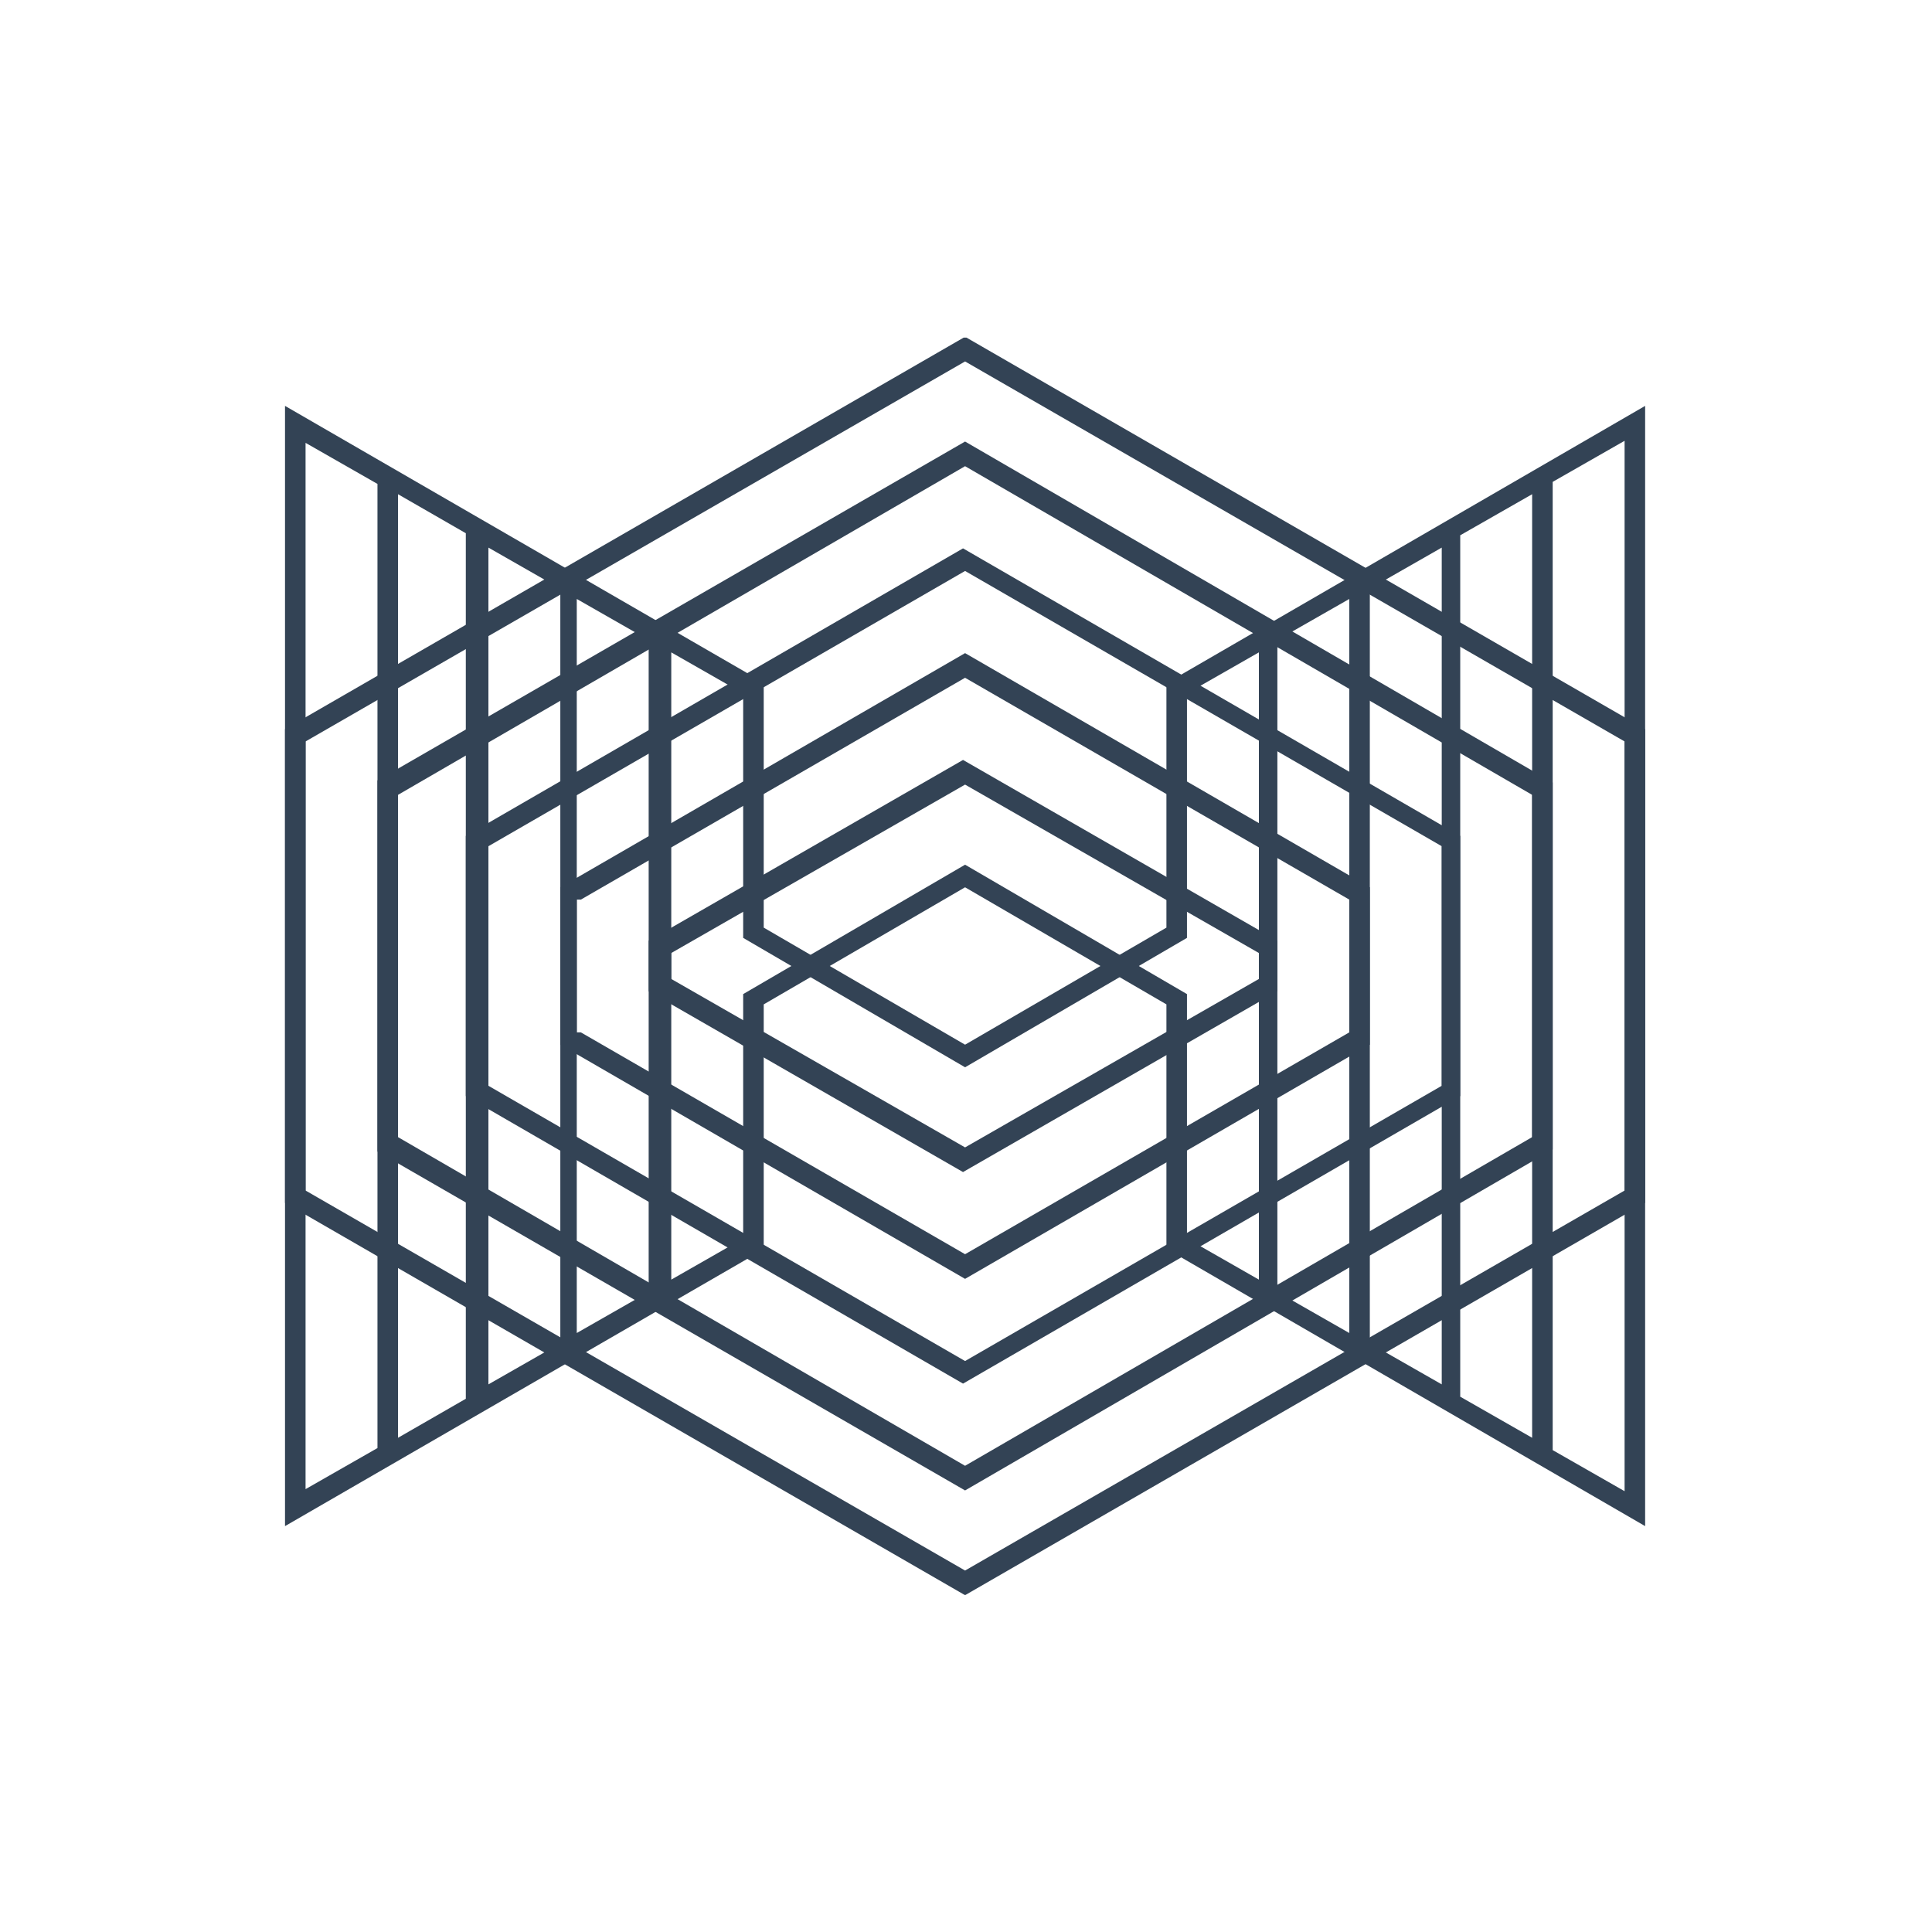 <svg xmlns="http://www.w3.org/2000/svg" xmlns:xlink="http://www.w3.org/1999/xlink" width="500" zoomAndPan="magnify" viewBox="0 0 375 375" height="500" preserveAspectRatio="xMidYMid meet" version="1.0"><defs><clipPath id="id1"><path d="M 55.32 65.531 L 319.32 65.531 L 319.32 296.531 L 55.32 296.531 Z M 55.32 65.531 " clip-rule="nonzero"/></clipPath><clipPath id="id2"><path d="M 55.32 78.57 L 319.32 78.57 L 319.32 309.57 L 55.32 309.57 Z M 55.32 78.57 " clip-rule="nonzero"/></clipPath></defs><g clip-path="url(#id1)"><path fill="#334355" d="M 148.238 242.793 L 148.238 194.949 L 187.32 172.223 L 226.402 194.949 L 226.402 242.395 L 319.32 296.219 L 319.32 141.523 L 187.32 65.371 L 55.32 141.523 L 55.32 296.219 L 147.043 243.191 Z M 230.391 240.398 L 230.391 192.953 L 187.32 167.836 L 144.25 192.953 L 144.25 240.398 L 130.293 248.375 L 130.293 184.98 L 187.32 152.289 L 244.348 184.98 L 244.348 248.375 Z M 77.254 279.074 L 77.254 154.281 L 187.32 90.488 L 297.387 154.281 L 297.387 279.074 L 283.43 271.098 L 283.43 162.254 L 186.922 106.438 L 90.414 162.254 L 90.414 271.5 Z M 94.801 164.25 L 187.32 110.824 L 279.84 164.25 L 279.84 268.707 L 265.883 260.734 L 265.883 172.223 L 187.32 126.77 L 108.758 172.223 L 108.758 260.734 L 94.801 268.707 Z M 112.746 174.613 L 187.32 131.555 L 261.895 174.613 L 261.895 258.738 L 247.938 250.766 L 247.938 182.59 L 186.922 147.504 L 125.906 182.59 L 125.906 250.766 L 111.949 258.738 L 111.949 174.613 Z M 59.309 143.914 L 187.32 70.156 L 315.332 143.914 L 315.332 289.441 L 301.375 281.465 L 301.375 151.891 L 187.32 85.703 L 73.266 151.488 L 73.266 281.066 L 59.309 289.039 Z M 59.309 143.914 " fill-opacity="1" fill-rule="nonzero"/></g><g clip-path="url(#id2)"><path fill="#334355" d="M 148.238 132.207 L 148.238 180.051 L 187.32 202.773 L 226.402 180.051 L 226.402 132.605 L 319.32 78.781 L 319.32 233.477 L 187.32 309.625 L 55.32 233.477 L 55.32 78.781 L 147.043 131.809 Z M 230.391 134.598 L 230.391 182.043 L 187.32 207.16 L 144.25 182.043 L 144.25 134.598 L 130.293 126.625 L 130.293 190.016 L 187.32 222.711 L 244.348 190.016 L 244.348 126.625 Z M 77.254 95.926 L 77.254 220.715 L 187.32 284.508 L 297.387 220.715 L 297.387 95.926 L 283.43 103.898 L 283.43 212.742 L 186.922 268.559 L 90.414 212.742 L 90.414 103.5 Z M 94.801 210.75 L 187.32 264.176 L 279.84 210.75 L 279.84 106.289 L 265.883 114.266 L 265.883 202.773 L 187.32 248.227 L 108.758 202.773 L 108.758 114.266 L 94.801 106.289 Z M 112.746 200.383 L 187.32 243.441 L 261.895 200.383 L 261.895 116.258 L 247.938 124.23 L 247.938 192.41 L 186.922 227.496 L 125.906 192.41 L 125.906 124.23 L 111.949 116.258 L 111.949 200.383 Z M 59.309 231.082 L 187.32 304.84 L 315.332 231.082 L 315.332 85.559 L 301.375 93.531 L 301.375 223.109 L 187.32 289.293 L 73.266 223.508 L 73.266 93.93 L 59.309 85.957 Z M 59.309 231.082 " fill-opacity="1" fill-rule="nonzero"/></g></svg>
